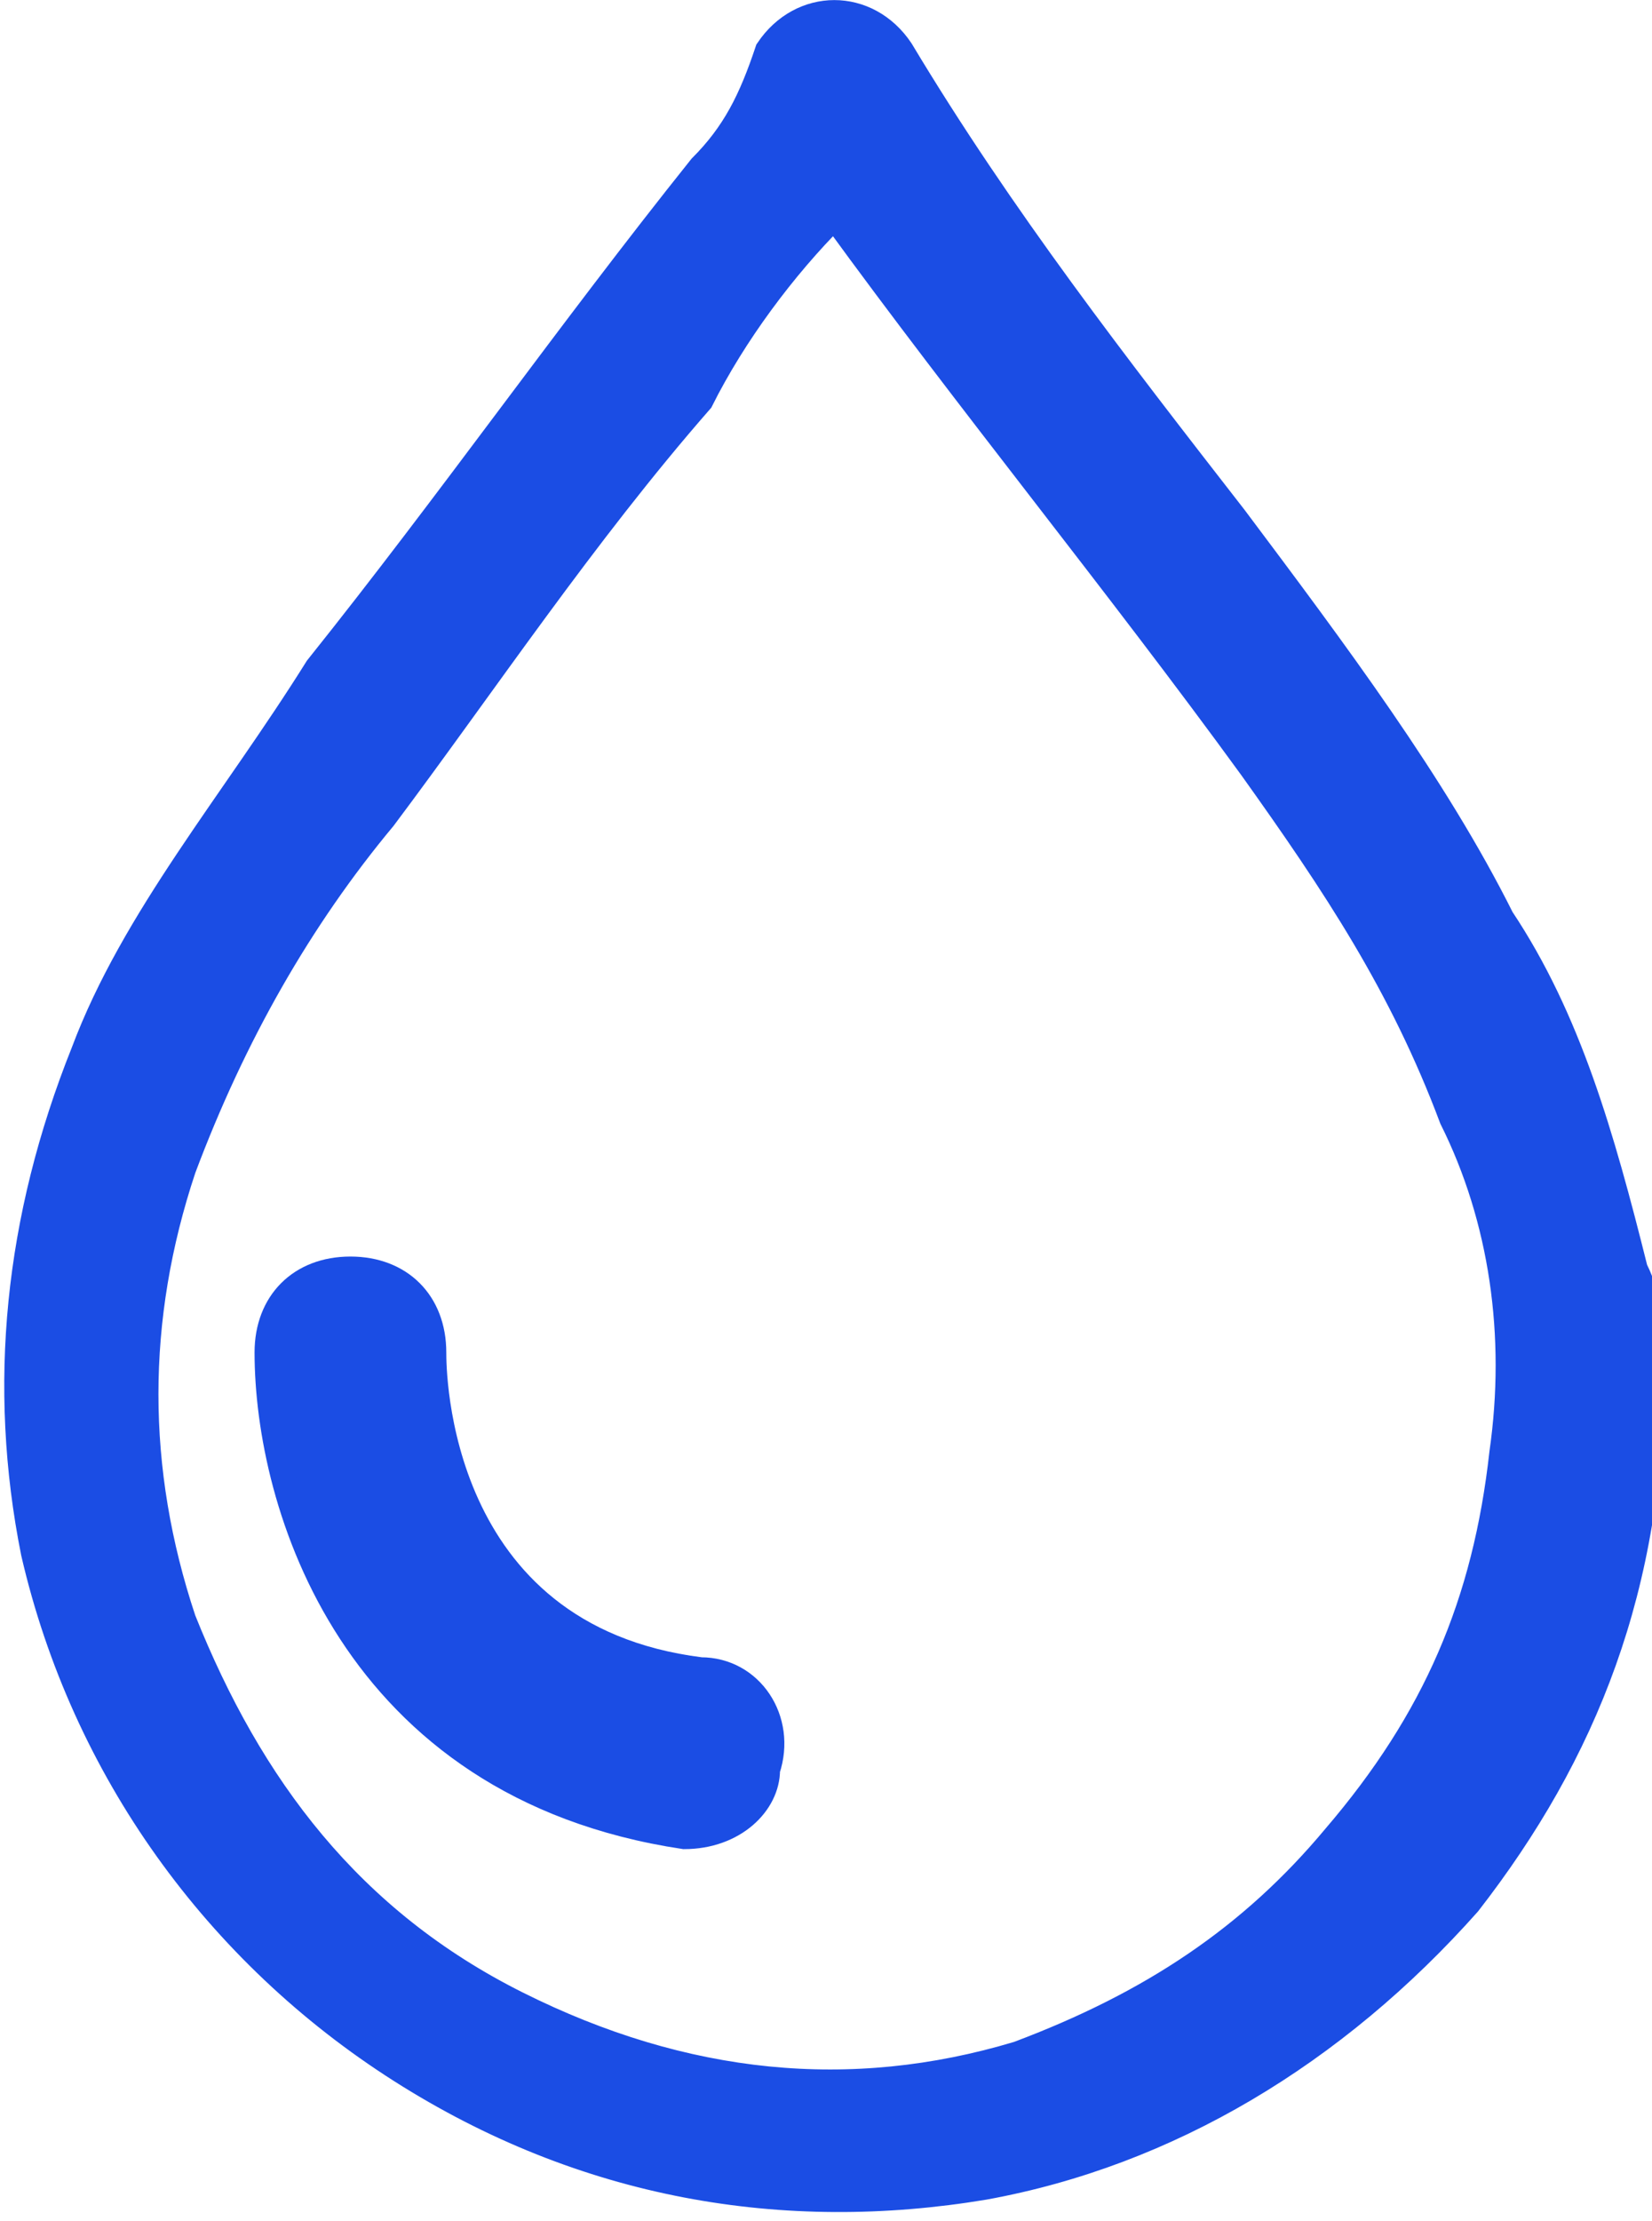<?xml version="1.0" encoding="utf-8"?>
<!-- Generator: Adobe Illustrator 23.0.5, SVG Export Plug-In . SVG Version: 6.00 Build 0)  -->
<svg version="1.1" id="Layer_1" xmlns="http://www.w3.org/2000/svg" xmlns:xlink="http://www.w3.org/1999/xlink" x="0px" y="0px"
	 viewBox="0 0 9.9 13.3" style="enable-background:new 0 0 9.9 13.3;" xml:space="preserve">
<style type="text/css">
	.st0{fill:#1B4DE4;stroke:#1B4DE4;stroke-width:0.149;stroke-miterlimit:10;}
</style>
<g>
	<path class="st0" d="M9.9,8.2c0,1.3-0.4,2.3-1.1,3.2C8,12.3,7,12.9,5.9,13.1c-1.2,0.2-2.4,0-3.5-0.7c-1.1-0.7-1.9-1.8-2.2-3.1
		c-0.2-1-0.1-2,0.3-3C0.8,5.5,1.4,4.8,1.9,4c0.8-1,1.5-2,2.3-3c0.2-0.2,0.3-0.4,0.4-0.7C4.8,0,5.2,0,5.4,0.3c0.6,1,1.3,1.9,2,2.8
		C8,3.9,8.6,4.7,9,5.5c0.4,0.6,0.6,1.3,0.8,2.1C9.9,7.8,9.9,8,9.9,8.2z M5,1.3C4.7,1.6,4.4,2,4.2,2.4C3.5,3.2,2.9,4.1,2.3,4.9
		C1.8,5.5,1.4,6.2,1.1,7c-0.3,0.9-0.3,1.8,0,2.7c0.4,1,1,1.8,2,2.3c1,0.5,2,0.6,3,0.3C6.9,12,7.5,11.6,8,11c0.6-0.7,0.9-1.4,1-2.3
		c0.1-0.7,0-1.4-0.3-2C8.4,5.9,8,5.3,7.5,4.6C6.7,3.5,5.8,2.4,5,1.3z"/>
	<path class="st0" d="M4.1,11C4.1,11,4.1,11,4.1,11c-2-0.3-2.5-2-2.5-2.9c0-0.3,0.2-0.5,0.5-0.5c0.3,0,0.5,0.2,0.5,0.5
		c0,0.1,0,1.7,1.6,1.9c0.3,0,0.5,0.3,0.4,0.6C4.6,10.8,4.4,11,4.1,11z M2.7,8.1L2.7,8.1L2.7,8.1z"/>
</g>
</svg>
